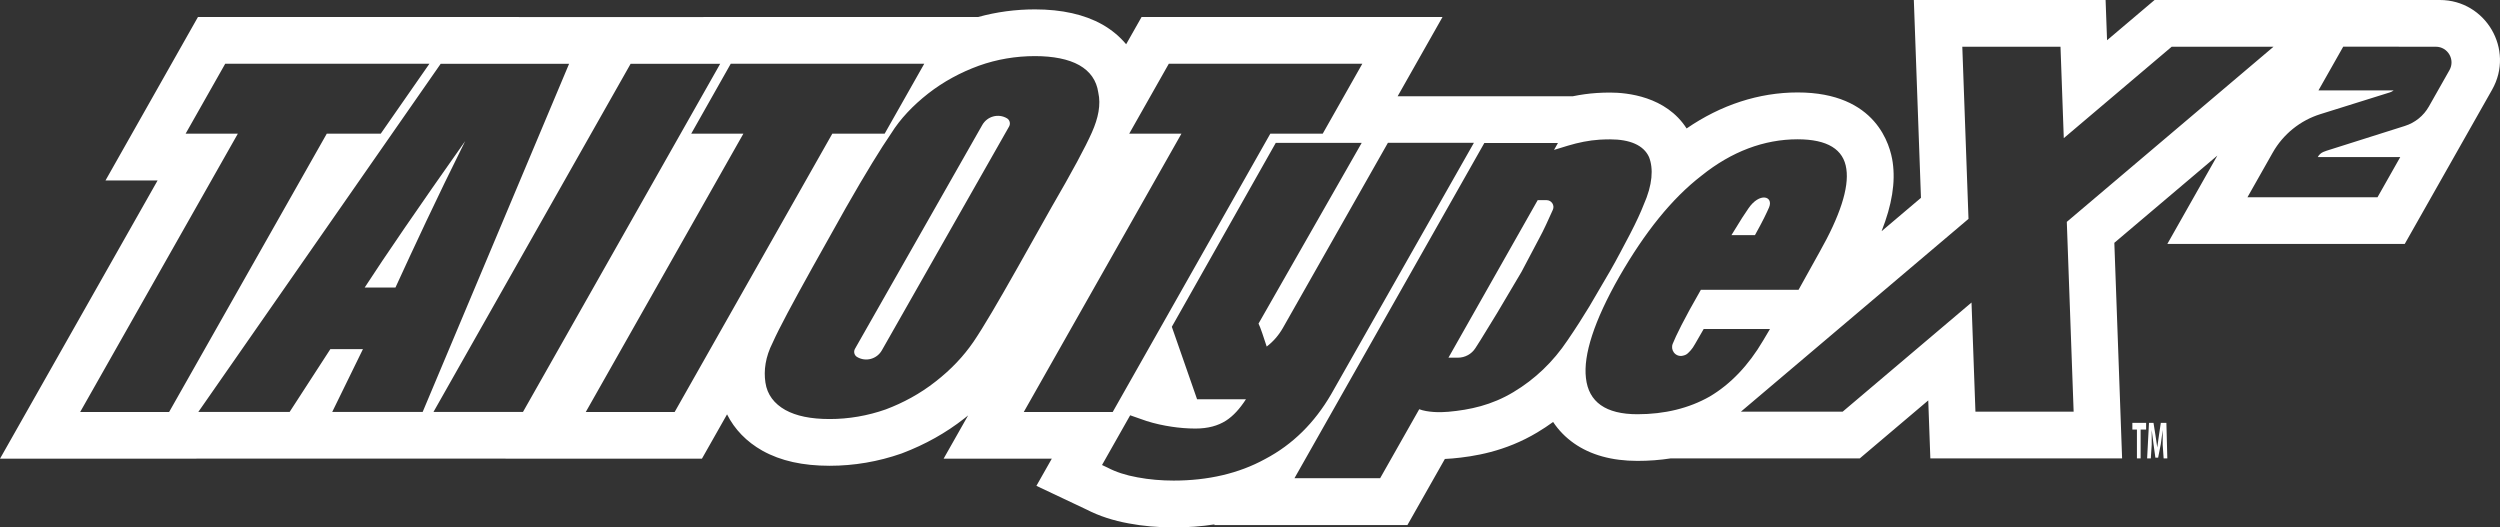 <?xml version="1.0" encoding="utf-8"?>
<!-- Generator: Adobe Illustrator 27.0.1, SVG Export Plug-In . SVG Version: 6.00 Build 0)  -->
<svg version="1.1" id="Layer_1" xmlns="http://www.w3.org/2000/svg" xmlns:xlink="http://www.w3.org/1999/xlink" x="0px" y="0px"
	 viewBox="0 0 3840 810.13" style="enable-background:new 0 0 3840 810.13;" xml:space="preserve">
<rect x="0" y="0" width="3840" height="810.13" fill="#333333" stroke="none"/>
<style type="text/css">
	.st0{fill:#333333;}
	.st1{fill:#FFFFFF;}
	.st2{fill:#0B61A8;}
	.st3{display:none;}
	.st4{display:inline;}
	.st5{fill:#FCFCFC;}
</style>
<g>
	<g>
		<polygon class="st1" points="3282.32,659.79 3275.31,659.79 3275.31,649.51 3296.45,649.51 3296.45,659.79 3287.99,659.79 
			3287.99,704.08 3282.32,704.08 		"/>
		<polygon class="st1" points="3321.9,683.13 3321.9,660.46 3319.02,681.98 3314.89,703.02 3310.66,703.02 3307.78,681.98 
			3305,660.46 3305,683.23 3303.65,704.08 3297.98,704.08 3300.86,649.51 3307.78,649.51 3310.66,667.67 3313.55,687.26 
			3316.33,667.38 3319.02,649.51 3327.57,649.51 3329.01,704.08 3323.34,704.08 		"/>
	</g>
	<g>
		<path class="st1" d="M2717.35,318.37c6.92-17.1-14.7-23.44-31.89,1.92c-4.61,6.53-12.2,18.06-25.94,40.83h36.12
			C2707.55,339.79,2713.8,326.63,2717.35,318.37z"/>
		<path class="st1" d="M2375.45,307.41h-13.55l-137.09,241.99h14.51c10.86,0,21.04-5.48,26.9-14.7c3.36-5.19,6.63-10.28,8.07-12.68
			l25.17-41.02l37.56-63.4l27.76-52.55c5.57-9.99,14.41-29.3,20.37-42.75C2388.32,315.29,2383.14,307.41,2375.45,307.41z"/>
		<path class="st1" d="M3747.58,0h-16.14h-43.43h-5.45h-141.45h-231.69l-72.99,61.82L3234.19,0h-294.54l10.95,303.88l-60.5,51.25
			c16.01-40.57,21.47-75.05,17.09-105.74c-3.65-25.75-24.69-107.4-146.02-107.4c-59.35,0-117.81,19.06-170.53,55.32
			c-31.66-49.43-91.68-55.13-117.48-55.13c-7.01,0-14.03,0.19-20.75,0.67c-12.01,0.77-24.3,2.5-36.6,5h-28.72v0h-240.32
			l68.94-121.72h-462.27l-23.68,41.83c-9.91-11.86-22.11-22.07-36.36-30.21l-0.38-0.19c-27.38-15.37-62.16-23.15-103.37-23.15
			c-29.7,0-58.93,3.9-87.28,11.72h-421.78l-0.05,0.1h-98.22h-55.43H797l0.07-0.1H304.05L162.06,277.15h80.02L0,704.56h301.65
			l0.05-0.1h240.88h154.28h79.69l-0.05,0.1h301.65l38.59-68.12c11.47,22.95,29.99,42.14,54.31,55.83l0.38,0.19
			c27.86,15.47,61.58,22.96,102.98,22.96c37.47,0,74.45-6.34,110-18.73l1.54-0.58c35.16-13.35,67.25-31.32,95.3-53.41
			c1.94-1.52,3.86-3.06,5.76-4.61l-37.65,66.47h166.18l-23.62,41.69l77.24,36.51c19.02,9.8,40.73,16.91,64.75,21.23
			c21.33,4.03,45.06,6.15,68.59,6.15c21.81,0,42.88-1.57,63.16-4.68l-0.53,0.93v0.1h296.66c0,0,40.64-71.67,57.54-101.54
			c3.84-0.19,7.78-0.38,11.62-0.77c32.18-2.88,80.7-10.18,130.46-40.06c8.33-4.99,16.38-10.32,24.18-15.98
			c8.39,12.66,19.08,23.65,31.92,32.69c25.55,17.96,58.31,27.09,97.6,27.09c17.61,0,34.66-1.29,51.13-3.84h290.39l105.16-89.06
			l3.21,89.06h294.54l-11.93-331.12l158.23-134l-76.84,135.76h201.22h52.3h111.14l134.21-236.96C3862.72,76.24,3818.28,0,3747.58,0z
			 M259.77,632.79H123.16l242.19-427.5h-80.22l60.81-107.4H659.6l-74.74,107.4h-82.91L259.77,632.79z M510.31,632.7l47.17-96.45
			h-50.05l-62.54,96.45H304.63L676.89,97.99h197.23L649.22,632.7H510.31z M665.84,632.7l302.8-534.71h137.57L803.31,632.7H665.84z
			 M1036.28,632.79H899.76l242.09-427.5h-80.12l60.71-107.4h297.23l-60.81,107.4h-80.41L1036.28,632.79z M1495.19,525.1
			c-15.27,22.29-34.68,42.75-58.31,61.1c-23.63,18.64-50.05,32.76-76.37,42.65c-27.86,9.8-56.97,14.79-86.17,14.79
			c-29.2,0-51.4-4.71-68.11-13.93c-16.72-9.41-27.86-23.34-30.55-42.17c-2.79-18.64,0-39.2,11.14-61.19
			c9.8-22,30.55-60.62,61.1-115.57l51.4-91.74c30.55-53.61,54.09-91.65,69.46-114.03c13.93-22.38,33.34-42.85,56.97-61.39
			c23.63-18.44,50.05-32.57,77.72-42.65c27.86-9.99,56.97-14.79,86.17-14.79c27.86,0,51.4,4.52,68.11,13.93
			c16.72,9.51,26.51,23.44,29.2,41.98c4.23,18.83,0,39.29-9.8,61.29c-9.8,22.19-30.55,60.81-62.44,115.66l-51.59,91.74
			C1532.75,464.58,1510.56,502.53,1495.19,525.1z M1572.52,632.79l242.19-427.5h-80.22l60.81-107.4h297.23l-60.81,107.4h-80.5
			l-242.09,427.5H1572.52z M1802.7,738.18c-18.06,0-37.47-1.54-55.62-5c-17.87-3.17-33.24-8.26-45.82-14.89l-8.55-4.03l43.23-76.37
			l25.07,8.74c12.49,4.03,26.42,7.01,38.91,8.84c10.86,1.63,23.63,2.79,36.12,2.79c19.41,0,34.68-4.23,47.17-12.2
			c11.14-7.21,20.94-17.96,30.55-32.76h-75.03l-38.81-111.34l159.66-282.53h132l-158.51,277.63c2.79,5.09,8.36,22.38,12.58,35.26
			c10.09-7.69,18.54-17.48,24.88-28.63l161.2-284.17v-0.19h132.19L2044.4,605.99c-25.17,43.04-58.31,76.57-101.45,99.24
			C1902.8,727.23,1855.44,738.18,1802.7,738.18z M2407.82,522.6c-22.1,33.14-50.05,59.85-83.29,79.74
			c-33.43,20.08-66.86,27.19-100.01,30.17c-13.55,1.25-32.09,0.77-44.58-3.94c-0.48,0.86-60.04,105.96-60.04,105.96H1988.3
			l291.66-514.92h113.07l-6.05,10.66l21.33-6.53c15.95-4.8,32.28-8.17,48.8-9.22c5.19-0.29,10.57-0.48,15.95-0.48
			c30.65,0,51.59,9.03,59.85,27.19c6.92,17.68,5.57,42.37-8.36,73.59c-4.32,11.14-11.05,25.84-20.85,44.77
			c-9.8,18.35-19.5,37.47-30.65,56.78l-31.89,54.47C2431.46,486.87,2420.41,504.26,2407.82,522.6z M2626.09,609.07
			c-31.8,18.06-69.36,27.19-111.05,27.19c-48.51,0-75.03-18.64-79.06-55.72c-4.13-35.26,12.49-87.52,51.3-155.63
			c38.91-67.73,80.6-119.99,126.42-155.24c45.92-36.89,95.97-55.72,147.37-55.72c45.92,0,70.8,15.47,74.93,45.63
			c4.23,28.92-9.61,71.86-41.4,127.96l-31.99,57.54h-150.06c-26.61,46.3-38.23,70.51-43.23,82.91c-1.83,4.42-1.15,9.41,1.63,13.26
			c3.27,4.52,9.03,6.53,14.31,5l1.73-0.48c2.4-0.67,4.51-2.02,6.24-3.84c1.25-1.34,5.76-5,10.47-13.74l10.57-18.35l2.59-4.52h101.83
			c0,0-2.31,3.84-3.07,5.19c-1.92,3.17-7.59,12.78-7.59,12.78C2685.75,561.22,2658.08,590.14,2626.09,609.07z M3174.61,340.79
			l10.49,291.52h-150.83l-6.03-167.63l-9.53,8.07l-188.39,159.57h-156.3l342.96-290.51l6.63-5.62l-9.52-264.42h150.83l5.05,140.43
			l165.75-140.43h156.4L3174.61,340.79z M3762.38,107.74l-31.64,55.88c-8.09,14.29-21.31,24.97-36.99,29.87l-120,37.98
			c-1.74,0.55-3.45,1.19-5.12,1.91c-3.66,1.57-6.69,4.33-8.54,7.87h126.7l-34.94,61.72h-39.96h-49.61h-110.19l38.79-68.52
			c16.02-28.29,42.19-49.43,73.21-59.13l106.68-33.38c2.11-0.66,4.09-1.7,5.83-3.06h-115.47l38.07-67.23l142.2,0.13
			C3759.87,71.76,3771.48,91.67,3762.38,107.74z"/>
		<path class="st1" d="M560.17,441.62h47.26c27.76-60.52,62.54-135.55,107.02-224.8C642.11,319.33,590.81,394.36,560.17,441.62z"/>
		<path class="st1" d="M1546.78,181.76c-13.26-7.88-30.36-3.27-38.04,10.28l-195.5,343.73c-2.5,4.42-1.06,10.09,3.27,12.58
			c13.26,7.88,30.36,3.27,38.04-10.28l195.4-343.73C1552.44,189.92,1551,184.26,1546.78,181.76z"/>
	</g>
</g>
</svg>
